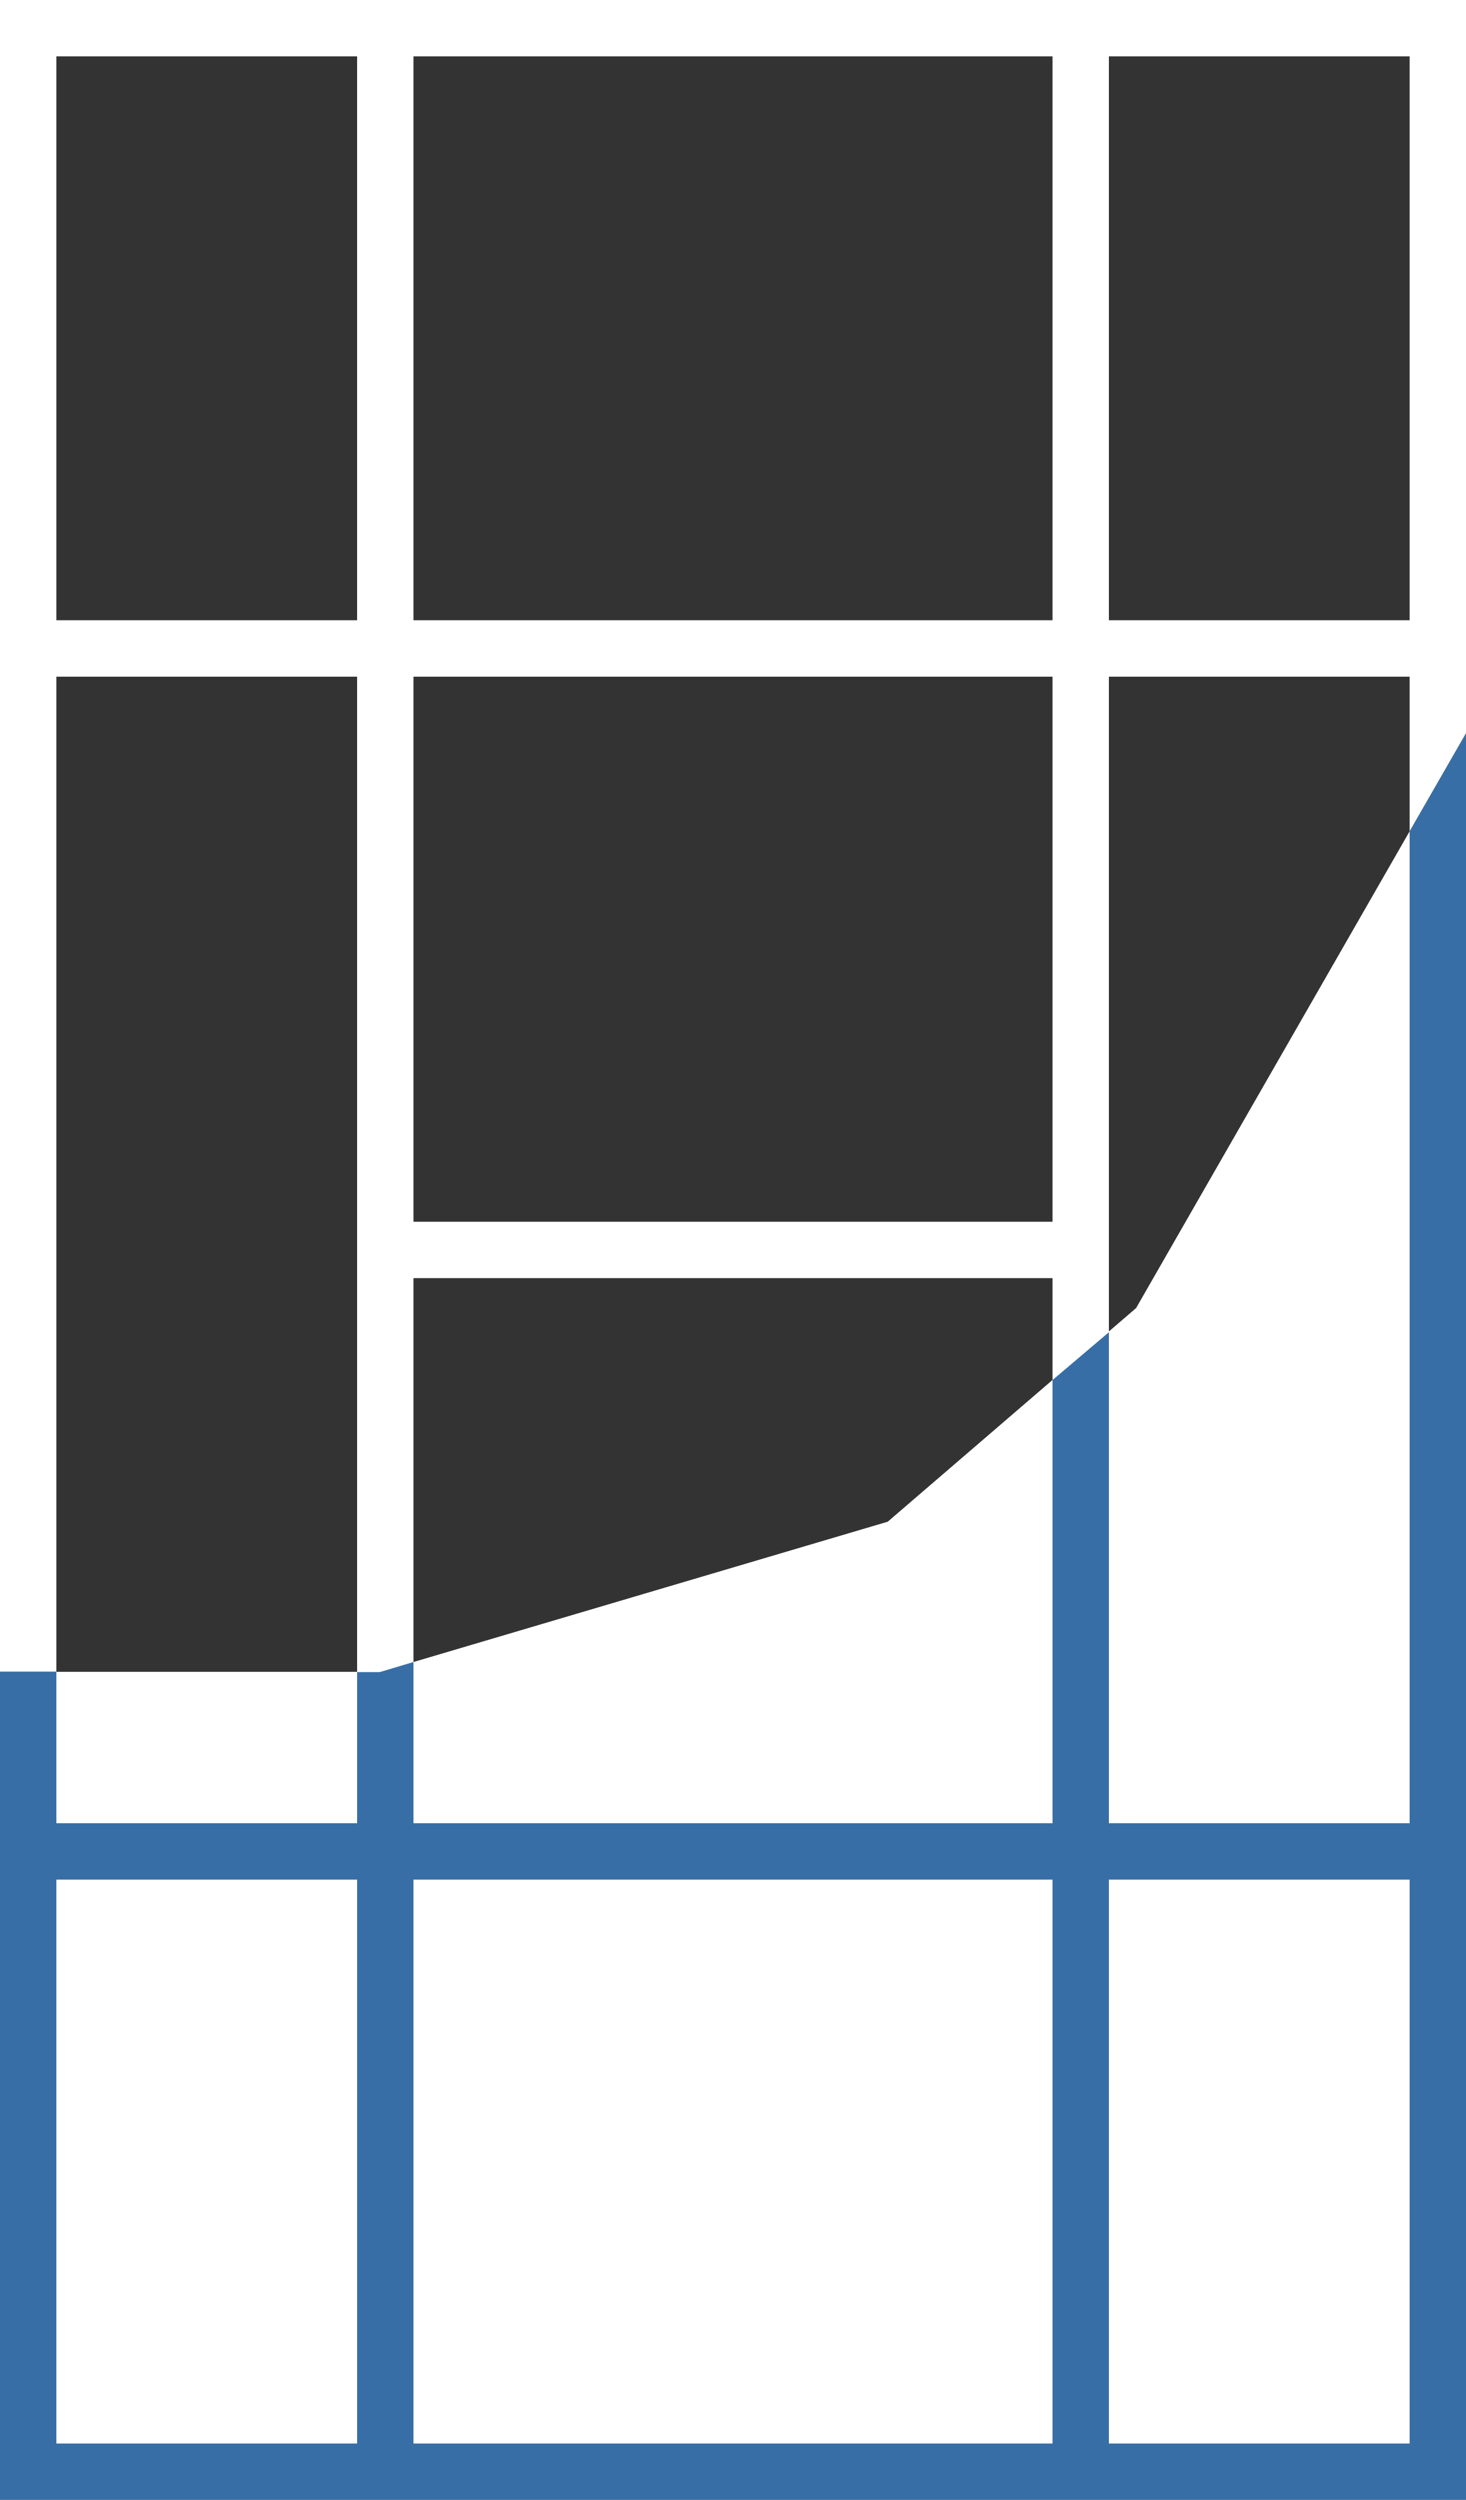 <?xml version="1.0" encoding="UTF-8" standalone="no"?>
<svg width="78px" height="133px" viewBox="0 0 78 133" version="1.1" xmlns="http://www.w3.org/2000/svg" xmlns:xlink="http://www.w3.org/1999/xlink">
    <rect x="0" y="0" width="78" height="133" fill="#333333" stroke="none"/>
    <!-- Generator: Sketch 3.6.1 (26313) - http://www.bohemiancoding.com/sketch -->
    <title>Group</title>
    <desc>Created with Sketch.</desc>
    <defs></defs>
    <g id="Page-1" stroke="none" stroke-width="1" fill="none" fill-rule="evenodd">
        <g id="Artboard-45" transform="translate(-111, -111)">
            <g id="Group" transform="translate(111, 111)">
                <path d="M0,88.946 L20.232,88.946 L47.233,80.958 L60.448,69.591 L78,39 L78,133 L0,133 L0,88.946 Z" id="Rectangle-448" fill="#FFFFFF"></path>
                <path d="M75,130 L59,130 L59,100 L75,100 L75,130 Z M78,131 L78,133 L0,133 L0,131 L4.13357557e-15,88.949 L3,88.949 L3,97 L19,97 L19,88.95 L20.225,88.95 L22,88.422 L22,97 L56,97 L56,73.415 L59,70.85 L59,97 L75,97 L75,44.208 L78,39 L78,131 Z M56,130 L22,130 L22,100 L56,100 L56,130 Z M19,130 L3,130 L3,100 L19,100 L19,130 Z" id="Combined-Shape" fill="#386EA6"></path>
                <path d="M75,3 L59,3 L59,33 L75,33 L75,3 Z M78,2.5 L78,0 L1.5,0 L2.27883283e-14,0 L6.45125672e-15,88.935 L3,88.935 L3,36 L19,36 L19,88.96 L20.196,88.96 L22,88.42 L22,68 L56,68 L56,73.42 L59,70.876 L59,36 L75,36 L75,44.221 L78,39 L78,2.5 Z M56,3 L22,3 L22,33 L56,33 L56,3 Z M56,65 L22,65 L22,36 L56,36 L56,65 Z M19,3 L3,3 L3,33 L19,33 L19,3 Z" id="Combined-Shape" fill="#FFFFFF"></path>
            </g>
        </g>
    </g>
</svg>